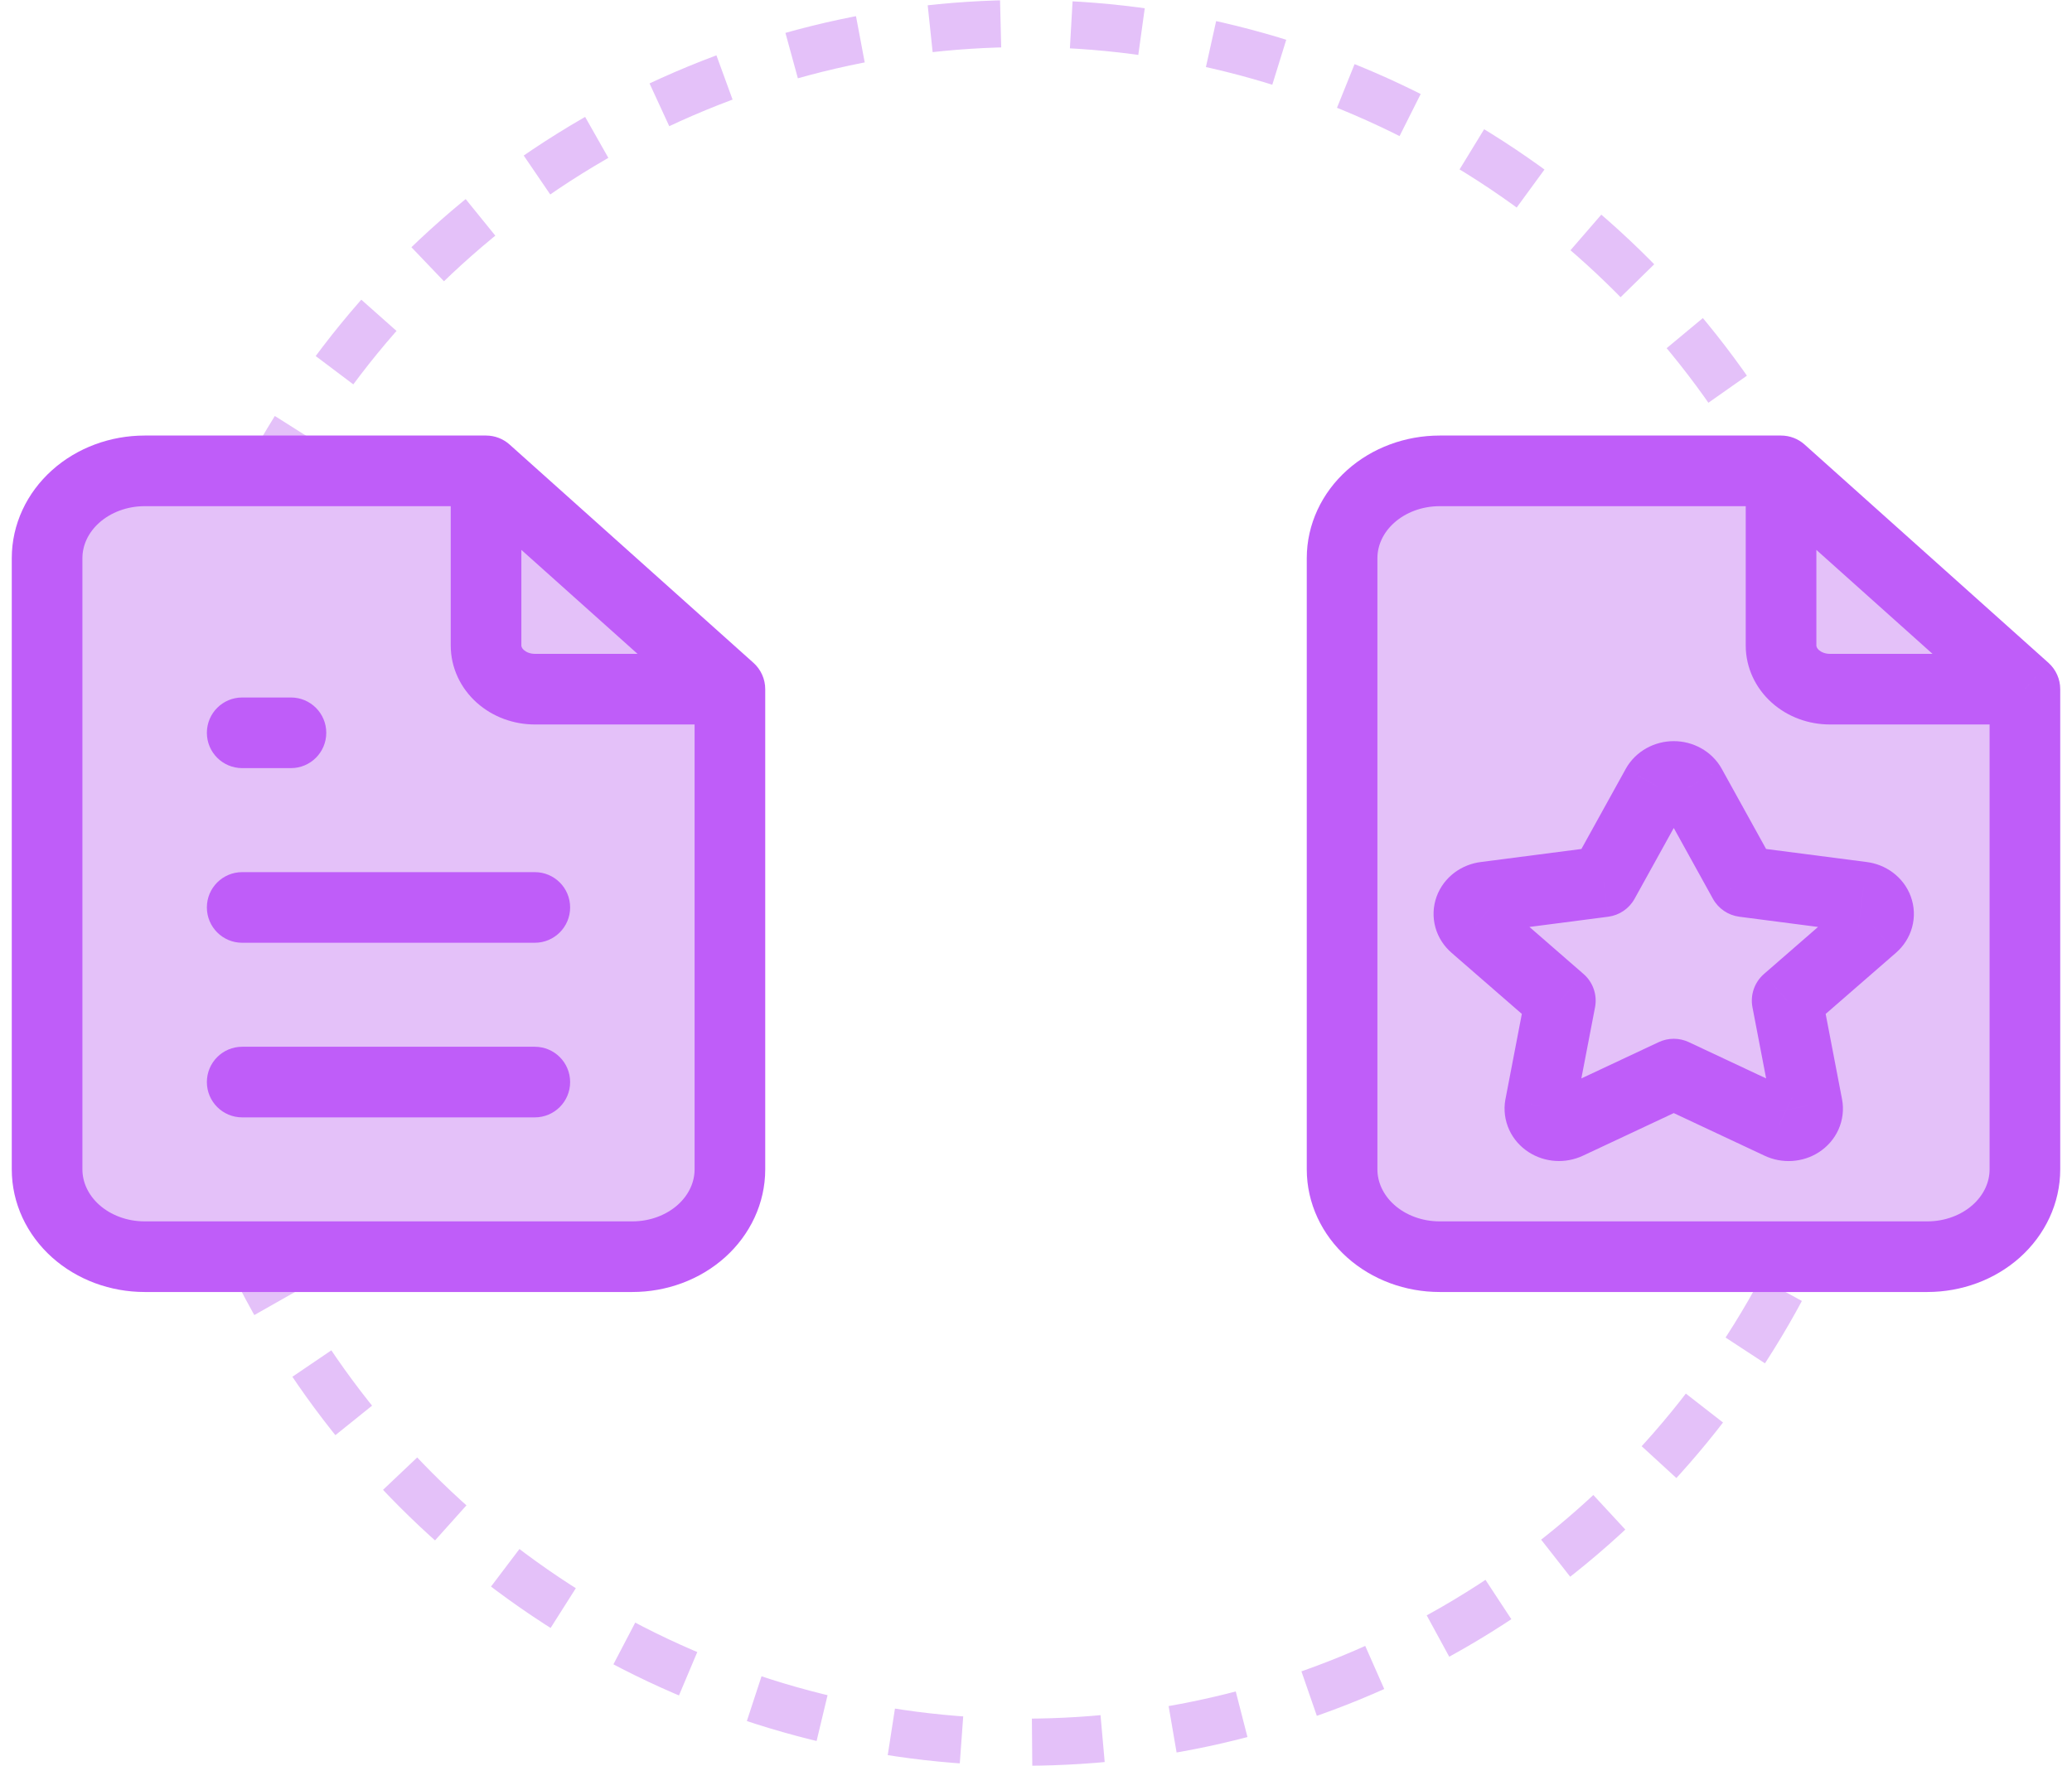 <svg width="88" height="75" viewBox="0 0 88 75" fill="none" xmlns="http://www.w3.org/2000/svg">
<circle cx="43.5" cy="37.5" r="36.5" stroke="#E4C1F9" stroke-width="2" stroke-linejoin="round" stroke-dasharray="3 3"/>
<path d="M20.643 20V27.417C20.643 27.909 20.861 28.381 21.25 28.729C21.638 29.076 22.165 29.272 22.714 29.272H31" fill="#E4C1F9"/>
<path d="M26.857 53.378H6.143C5.044 53.378 3.99 52.988 3.213 52.292C2.436 51.596 2 50.653 2 49.67V23.709C2 22.725 2.436 21.782 3.213 21.086C3.99 20.391 5.044 20 6.143 20H20.643L31 29.272V49.67C31 50.653 30.564 51.596 29.787 52.292C29.01 52.988 27.956 53.378 26.857 53.378Z" fill="#E4C1F9"/>
<path d="M10.286 31.126H12.357H10.286Z" fill="#E4C1F9"/>
<path d="M10.286 38.544H22.714H10.286Z" fill="#E4C1F9"/>
<path d="M10.286 45.961H22.714H10.286Z" fill="#E4C1F9"/>
<path d="M20.643 20L21.643 18.882C21.368 18.636 21.012 18.5 20.643 18.5V20ZM31 29.272H32.5C32.5 28.845 32.318 28.439 32.001 28.154L31 29.272ZM2 49.67H0.5H2ZM6.143 20V18.5V20ZM10.286 29.626C9.457 29.626 8.786 30.298 8.786 31.126C8.786 31.954 9.457 32.626 10.286 32.626V29.626ZM12.357 32.626C13.186 32.626 13.857 31.954 13.857 31.126C13.857 30.298 13.186 29.626 12.357 29.626V32.626ZM10.286 37.044C9.457 37.044 8.786 37.715 8.786 38.544C8.786 39.372 9.457 40.044 10.286 40.044V37.044ZM22.714 40.044C23.543 40.044 24.214 39.372 24.214 38.544C24.214 37.715 23.543 37.044 22.714 37.044V40.044ZM10.286 44.461C9.457 44.461 8.786 45.133 8.786 45.961C8.786 46.789 9.457 47.461 10.286 47.461V44.461ZM22.714 47.461C23.543 47.461 24.214 46.789 24.214 45.961C24.214 45.133 23.543 44.461 22.714 44.461V47.461ZM19.143 20V27.417H22.143V20H19.143ZM19.143 27.417C19.143 28.364 19.564 29.233 20.249 29.846L22.25 27.611C22.158 27.529 22.143 27.454 22.143 27.417H19.143ZM20.249 29.846C20.928 30.454 21.817 30.772 22.714 30.772V27.772C22.512 27.772 22.348 27.698 22.25 27.611L20.249 29.846ZM22.714 30.772H31V27.772H22.714V30.772ZM26.857 51.878H6.143V54.878H26.857V51.878ZM6.143 51.878C5.392 51.878 4.7 51.61 4.214 51.175L2.213 53.41C3.281 54.365 4.697 54.878 6.143 54.878V51.878ZM4.214 51.175C3.733 50.744 3.5 50.198 3.5 49.67H0.5C0.5 51.108 1.14 52.449 2.213 53.41L4.214 51.175ZM3.5 49.67V23.709H0.5V49.67H3.5ZM3.5 23.709C3.5 23.18 3.733 22.634 4.214 22.204L2.213 19.969C1.14 20.929 0.5 22.27 0.5 23.709H3.5ZM4.214 22.204C4.7 21.769 5.392 21.5 6.143 21.5V18.5C4.697 18.5 3.281 19.013 2.213 19.969L4.214 22.204ZM6.143 21.5H20.643V18.5H6.143V21.5ZM19.642 21.118L30 30.389L32.001 28.154L21.643 18.882L19.642 21.118ZM29.5 29.272V49.67H32.5V29.272H29.5ZM29.5 49.67C29.5 50.198 29.267 50.744 28.786 51.175L30.787 53.41C31.86 52.449 32.5 51.108 32.5 49.67H29.5ZM28.786 51.175C28.3 51.61 27.608 51.878 26.857 51.878V54.878C28.303 54.878 29.719 54.365 30.787 53.41L28.786 51.175ZM10.286 32.626H12.357V29.626H10.286V32.626ZM10.286 40.044H22.714V37.044H10.286V40.044ZM10.286 47.461H22.714V44.461H10.286V47.461Z" fill="#BF5DF9"/>
<path d="M75.643 20V27.417C75.643 27.909 75.861 28.381 76.25 28.729C76.638 29.076 77.165 29.272 77.714 29.272H86" fill="#E4C1F9"/>
<path d="M81.857 53.378H61.143C60.044 53.378 58.99 52.988 58.213 52.292C57.437 51.596 57 50.653 57 49.67V23.709C57 22.725 57.437 21.782 58.213 21.086C58.99 20.391 60.044 20 61.143 20H75.643L86 29.272V49.67C86 50.653 85.564 51.596 84.787 52.292C84.01 52.988 82.956 53.378 81.857 53.378Z" fill="#E4C1F9"/>
<path d="M71.086 45.622L66.587 47.733C66.454 47.795 66.303 47.823 66.153 47.813C66.003 47.803 65.859 47.756 65.737 47.677C65.615 47.598 65.52 47.491 65.462 47.366C65.404 47.242 65.387 47.105 65.41 46.972L66.27 42.502L62.631 39.336C62.522 39.242 62.445 39.123 62.409 38.991C62.372 38.86 62.378 38.722 62.425 38.594C62.471 38.465 62.558 38.351 62.674 38.264C62.79 38.177 62.931 38.122 63.08 38.103L68.11 37.45L70.359 33.384C70.426 33.263 70.53 33.161 70.659 33.089C70.787 33.018 70.935 32.98 71.086 32.98C71.237 32.98 71.385 33.018 71.514 33.089C71.642 33.161 71.746 33.263 71.813 33.384L74.063 37.45L79.092 38.103C79.242 38.122 79.382 38.178 79.497 38.265C79.612 38.352 79.698 38.466 79.745 38.594C79.792 38.723 79.798 38.86 79.762 38.991C79.726 39.122 79.65 39.242 79.542 39.336L75.902 42.502L76.76 46.971C76.786 47.104 76.769 47.241 76.712 47.366C76.655 47.491 76.56 47.6 76.438 47.679C76.316 47.759 76.171 47.806 76.02 47.815C75.87 47.825 75.719 47.796 75.585 47.733L71.086 45.622Z" fill="#E4C1F9"/>
<path d="M75.643 20L76.643 18.882C76.368 18.636 76.012 18.5 75.643 18.5V20ZM86 29.272H87.5C87.5 28.845 87.318 28.439 87.001 28.154L86 29.272ZM57 49.67H55.5H57ZM61.143 20V18.5V20ZM71.086 45.622L71.723 44.264C71.32 44.075 70.853 44.075 70.449 44.264L71.086 45.622ZM66.587 47.733L67.221 49.092L67.224 49.091L66.587 47.733ZM65.41 46.972L63.938 46.689C63.936 46.695 63.935 46.701 63.934 46.707L65.41 46.972ZM66.27 42.502L67.743 42.785C67.844 42.26 67.658 41.721 67.254 41.37L66.27 42.502ZM62.631 39.336L63.615 38.204L63.612 38.202L62.631 39.336ZM63.08 38.103L63.265 39.592L63.273 39.591L63.08 38.103ZM68.11 37.45L68.303 38.938C68.776 38.876 69.191 38.594 69.422 38.176L68.11 37.45ZM70.359 33.384L69.048 32.655L69.047 32.658L70.359 33.384ZM71.813 33.384L73.126 32.658L73.125 32.655L71.813 33.384ZM74.063 37.45L72.75 38.176C72.981 38.594 73.397 38.876 73.87 38.938L74.063 37.45ZM79.092 38.103L78.899 39.591L78.901 39.591L79.092 38.103ZM79.542 39.336L80.526 40.468L80.529 40.465L79.542 39.336ZM75.902 42.502L74.918 41.37C74.515 41.721 74.328 42.259 74.429 42.784L75.902 42.502ZM76.76 46.971L75.287 47.253L75.287 47.255L76.76 46.971ZM75.585 47.733L76.229 46.378L76.222 46.375L75.585 47.733ZM74.143 20V27.417H77.143V20H74.143ZM74.143 27.417C74.143 28.364 74.564 29.233 75.249 29.846L77.25 27.611C77.158 27.529 77.143 27.454 77.143 27.417H74.143ZM75.249 29.846C75.928 30.454 76.817 30.772 77.714 30.772V27.772C77.512 27.772 77.348 27.698 77.25 27.611L75.249 29.846ZM77.714 30.772H86V27.772H77.714V30.772ZM81.857 51.878H61.143V54.878H81.857V51.878ZM61.143 51.878C60.392 51.878 59.7 51.61 59.214 51.175L57.213 53.41C58.281 54.365 59.697 54.878 61.143 54.878V51.878ZM59.214 51.175C58.733 50.744 58.5 50.198 58.5 49.67H55.5C55.5 51.108 56.14 52.449 57.213 53.41L59.214 51.175ZM58.5 49.67V23.709H55.5V49.67H58.5ZM58.5 23.709C58.5 23.18 58.733 22.634 59.214 22.204L57.213 19.969C56.14 20.929 55.5 22.27 55.5 23.709H58.5ZM59.214 22.204C59.7 21.769 60.392 21.5 61.143 21.5V18.5C59.697 18.5 58.281 19.013 57.213 19.969L59.214 22.204ZM61.143 21.5H75.643V18.5H61.143V21.5ZM74.642 21.118L84.999 30.389L87.001 28.154L76.643 18.882L74.642 21.118ZM84.5 29.272V49.67H87.5V29.272H84.5ZM84.5 49.67C84.5 50.198 84.267 50.744 83.786 51.175L85.787 53.41C86.86 52.449 87.5 51.108 87.5 49.67H84.5ZM83.786 51.175C83.3 51.61 82.608 51.878 81.857 51.878V54.878C83.303 54.878 84.719 54.365 85.787 53.41L83.786 51.175ZM70.449 44.264L65.95 46.375L67.224 49.091L71.723 46.98L70.449 44.264ZM65.954 46.373C66.053 46.327 66.155 46.31 66.251 46.316L66.056 49.31C66.451 49.336 66.854 49.263 67.221 49.092L65.954 46.373ZM66.251 46.316C66.346 46.322 66.451 46.352 66.551 46.417L64.923 48.937C65.267 49.16 65.66 49.284 66.056 49.31L66.251 46.316ZM66.551 46.417C66.652 46.483 66.754 46.587 66.823 46.736L64.101 47.997C64.285 48.394 64.577 48.714 64.923 48.937L66.551 46.417ZM66.823 46.736C66.893 46.887 66.918 47.063 66.887 47.238L63.934 46.707C63.855 47.148 63.916 47.597 64.101 47.997L66.823 46.736ZM66.883 47.256L67.743 42.785L64.797 42.218L63.938 46.689L66.883 47.256ZM67.254 41.37L63.615 38.204L61.646 40.468L65.286 43.633L67.254 41.37ZM63.612 38.202C63.714 38.29 63.807 38.421 63.854 38.59L60.963 39.392C61.083 39.824 61.33 40.194 61.649 40.47L63.612 38.202ZM63.854 38.59C63.902 38.762 63.894 38.944 63.834 39.108L61.015 38.08C60.862 38.501 60.843 38.959 60.963 39.392L63.854 38.59ZM63.834 39.108C63.775 39.269 63.676 39.388 63.573 39.465L61.775 37.063C61.44 37.314 61.168 37.662 61.015 38.08L63.834 39.108ZM63.573 39.465C63.471 39.541 63.363 39.58 63.265 39.592L62.896 36.614C62.498 36.664 62.109 36.814 61.775 37.063L63.573 39.465ZM63.273 39.591L68.303 38.938L67.916 35.963L62.887 36.615L63.273 39.591ZM69.422 38.176L71.672 34.11L69.047 32.658L66.797 36.724L69.422 38.176ZM71.67 34.112C71.593 34.251 71.487 34.345 71.386 34.401L69.931 31.778C69.573 31.976 69.26 32.274 69.048 32.655L71.67 34.112ZM71.386 34.401C71.285 34.457 71.182 34.48 71.086 34.48V31.48C70.688 31.48 70.289 31.579 69.931 31.778L71.386 34.401ZM71.086 34.48C70.99 34.48 70.887 34.457 70.786 34.401L72.241 31.778C71.884 31.579 71.484 31.48 71.086 31.48V34.48ZM70.786 34.401C70.685 34.345 70.579 34.251 70.502 34.112L73.125 32.655C72.913 32.274 72.6 31.976 72.241 31.778L70.786 34.401ZM70.501 34.11L72.75 38.176L75.375 36.724L73.126 32.658L70.501 34.11ZM73.87 38.938L78.899 39.591L79.285 36.615L74.256 35.963L73.87 38.938ZM78.901 39.591C78.803 39.578 78.696 39.54 78.595 39.464L80.399 37.067C80.067 36.817 79.68 36.666 79.284 36.615L78.901 39.591ZM78.595 39.464C78.493 39.387 78.394 39.268 78.336 39.108L81.154 38.081C81.003 37.664 80.732 37.318 80.399 37.067L78.595 39.464ZM78.336 39.108C78.277 38.946 78.269 38.765 78.315 38.594L81.208 39.388C81.327 38.956 81.307 38.5 81.154 38.081L78.336 39.108ZM78.315 38.594C78.362 38.426 78.453 38.295 78.554 38.207L80.529 40.465C80.846 40.188 81.09 39.819 81.208 39.388L78.315 38.594ZM78.557 38.204L74.918 41.37L76.887 43.633L80.526 40.468L78.557 38.204ZM74.429 42.784L75.287 47.253L78.233 46.688L77.375 42.219L74.429 42.784ZM75.287 47.255C75.253 47.078 75.277 46.9 75.346 46.746L78.078 47.986C78.261 47.582 78.318 47.129 78.233 46.686L75.287 47.255ZM75.346 46.746C75.415 46.594 75.519 46.488 75.621 46.421L77.254 48.938C77.602 48.712 77.895 48.388 78.078 47.986L75.346 46.746ZM75.621 46.421C75.723 46.355 75.829 46.324 75.926 46.318L76.114 49.312C76.513 49.287 76.908 49.163 77.254 48.938L75.621 46.421ZM75.926 46.318C76.024 46.312 76.127 46.329 76.229 46.378L74.942 49.088C75.311 49.263 75.715 49.337 76.114 49.312L75.926 46.318ZM76.222 46.375L71.723 44.264L70.449 46.98L74.948 49.091L76.222 46.375Z" fill="#BF5DF9"/>
</svg>
